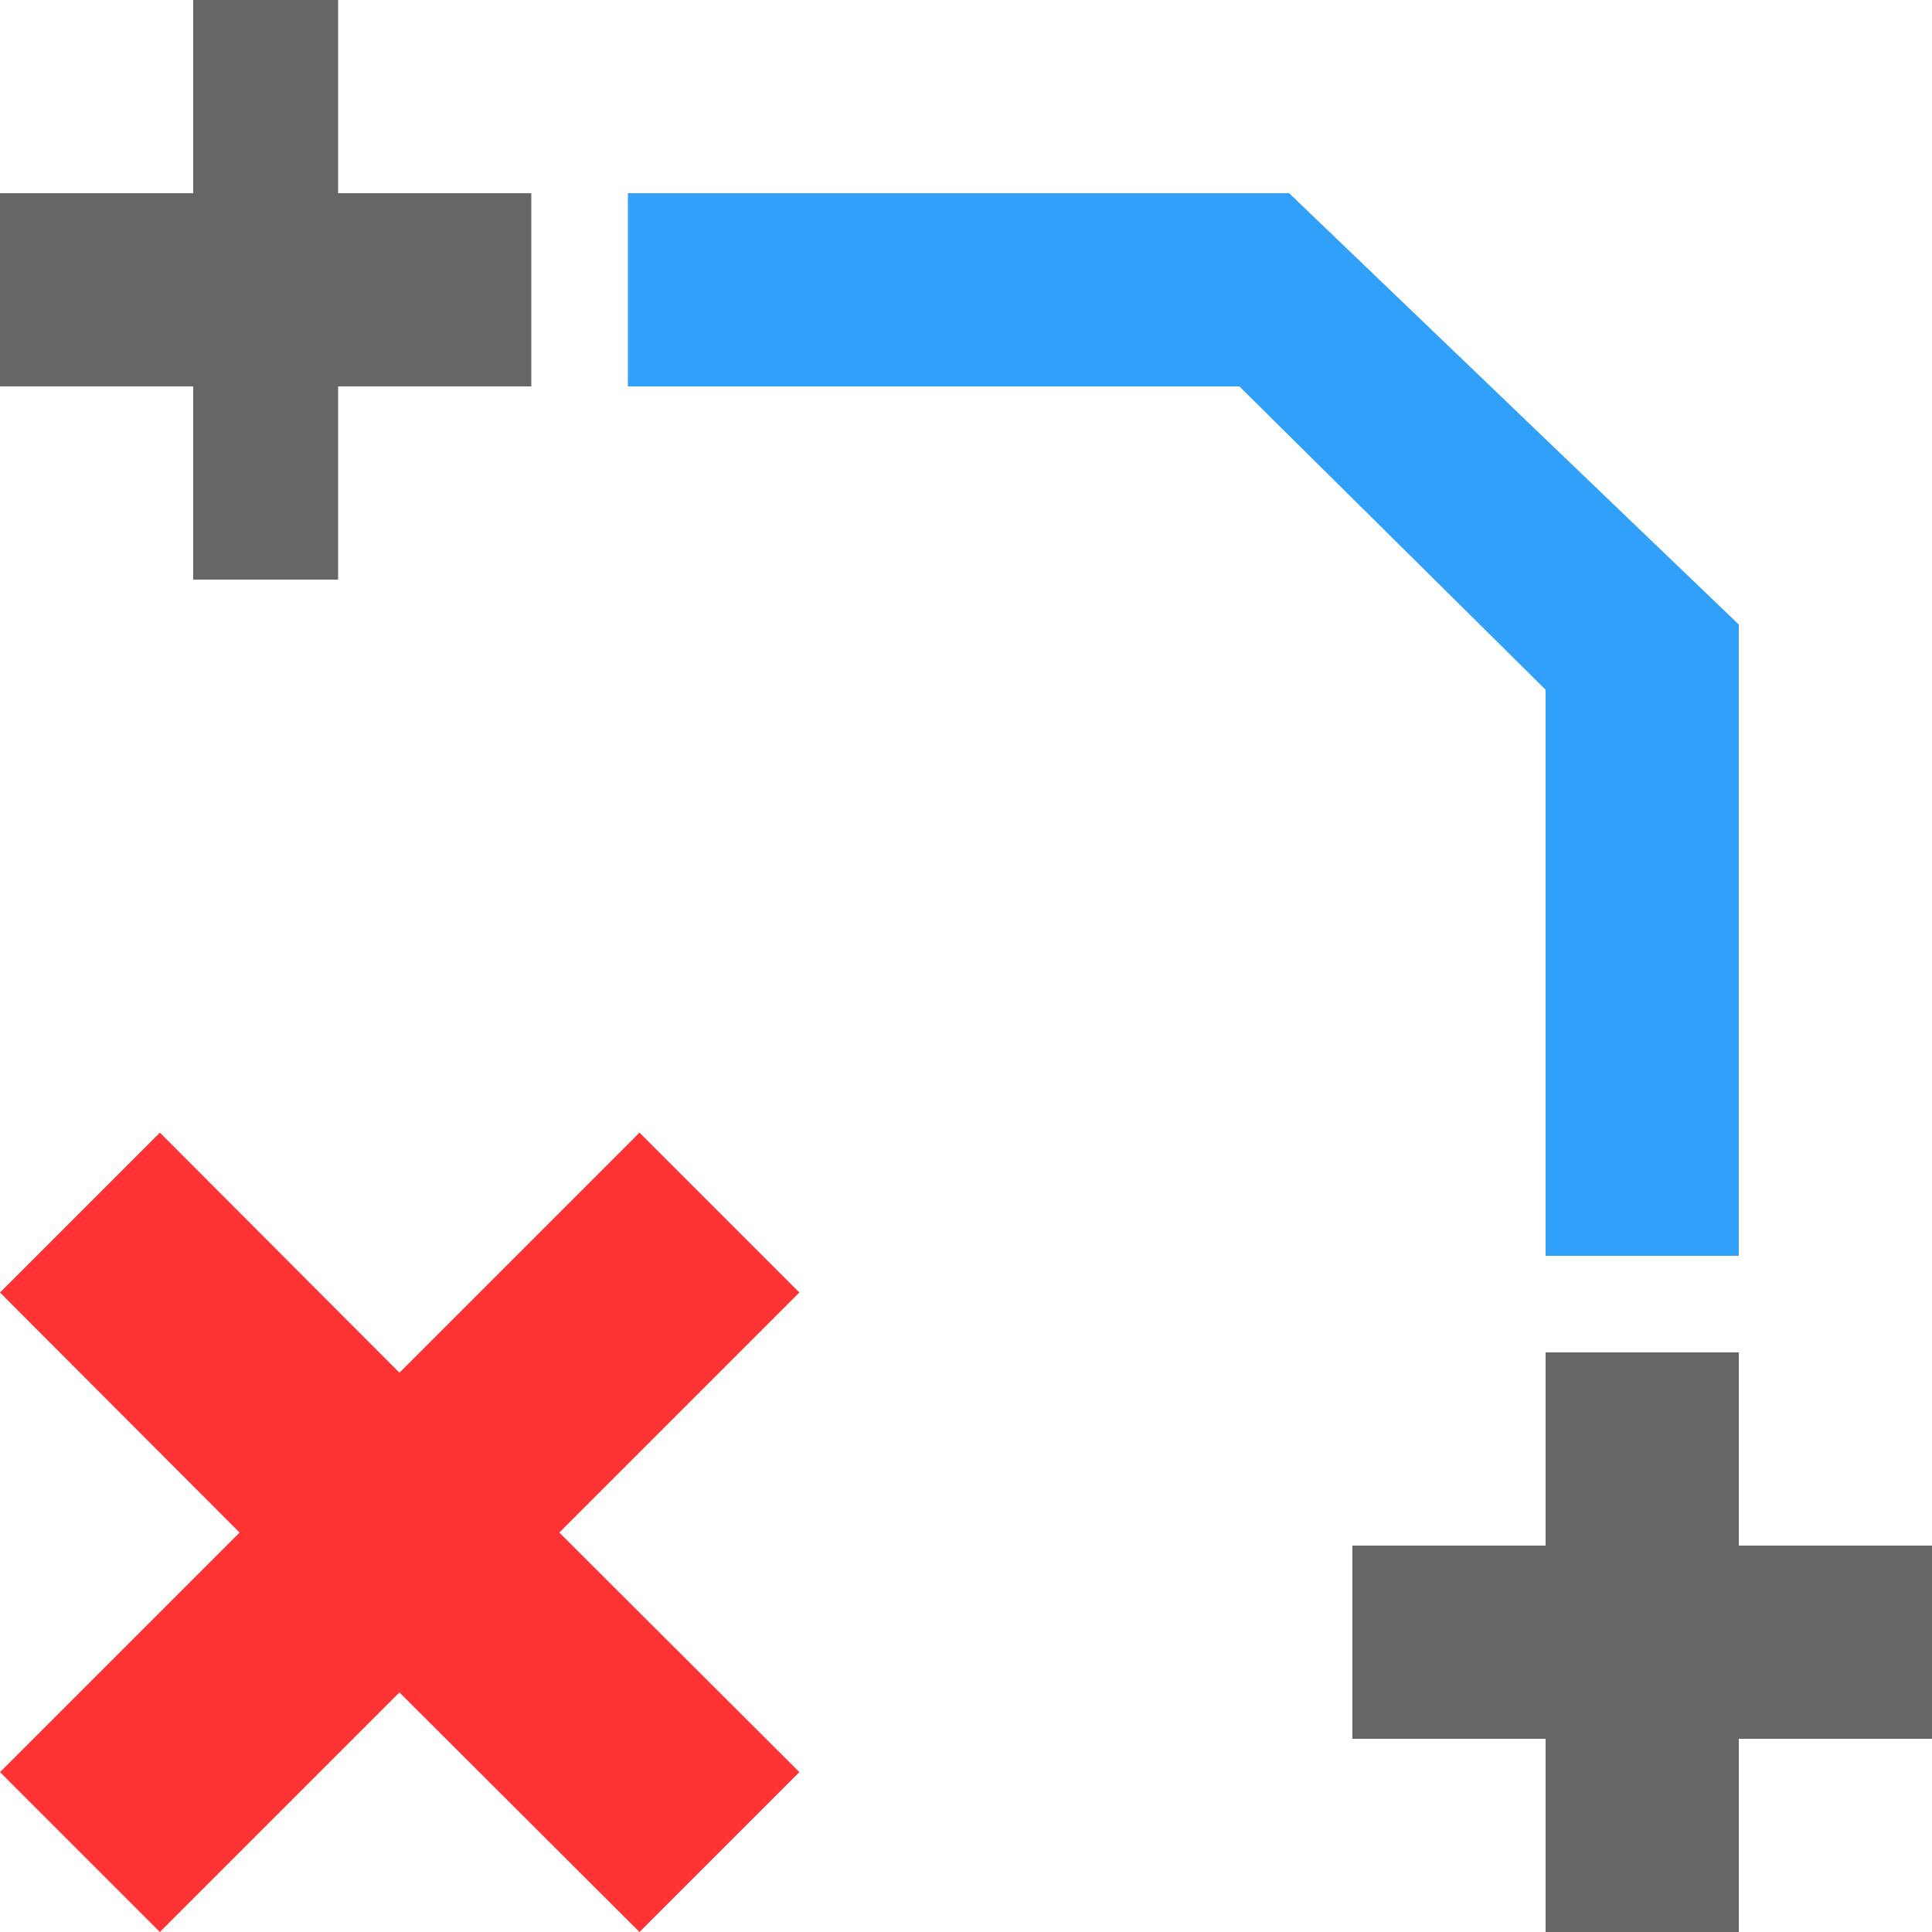 <svg id="Layer_1" data-name="Layer 1" xmlns="http://www.w3.org/2000/svg" viewBox="0 0 40 40"><title>RipupElementToElement</title><path d="M4,4V0H7V4h4V8H7v4H4V8H0V4Z" fill="#666"/><path d="M32,32V28h4v4h4v4H36v4H32V36H28V32Z" fill="#666"/><polygon points="16.55 26.76 13.24 23.45 8.27 28.42 3.31 23.45 0 26.76 4.96 31.73 0 36.69 3.31 40 8.27 35.04 13.24 40 16.55 36.69 11.58 31.73 16.55 26.76" fill="#f33"/><polygon points="25.66 8 13 8 13 4 26.69 4 36 12.93 36 26 32 26 32 14.28 25.66 8" fill="#30a0fb"/></svg>
